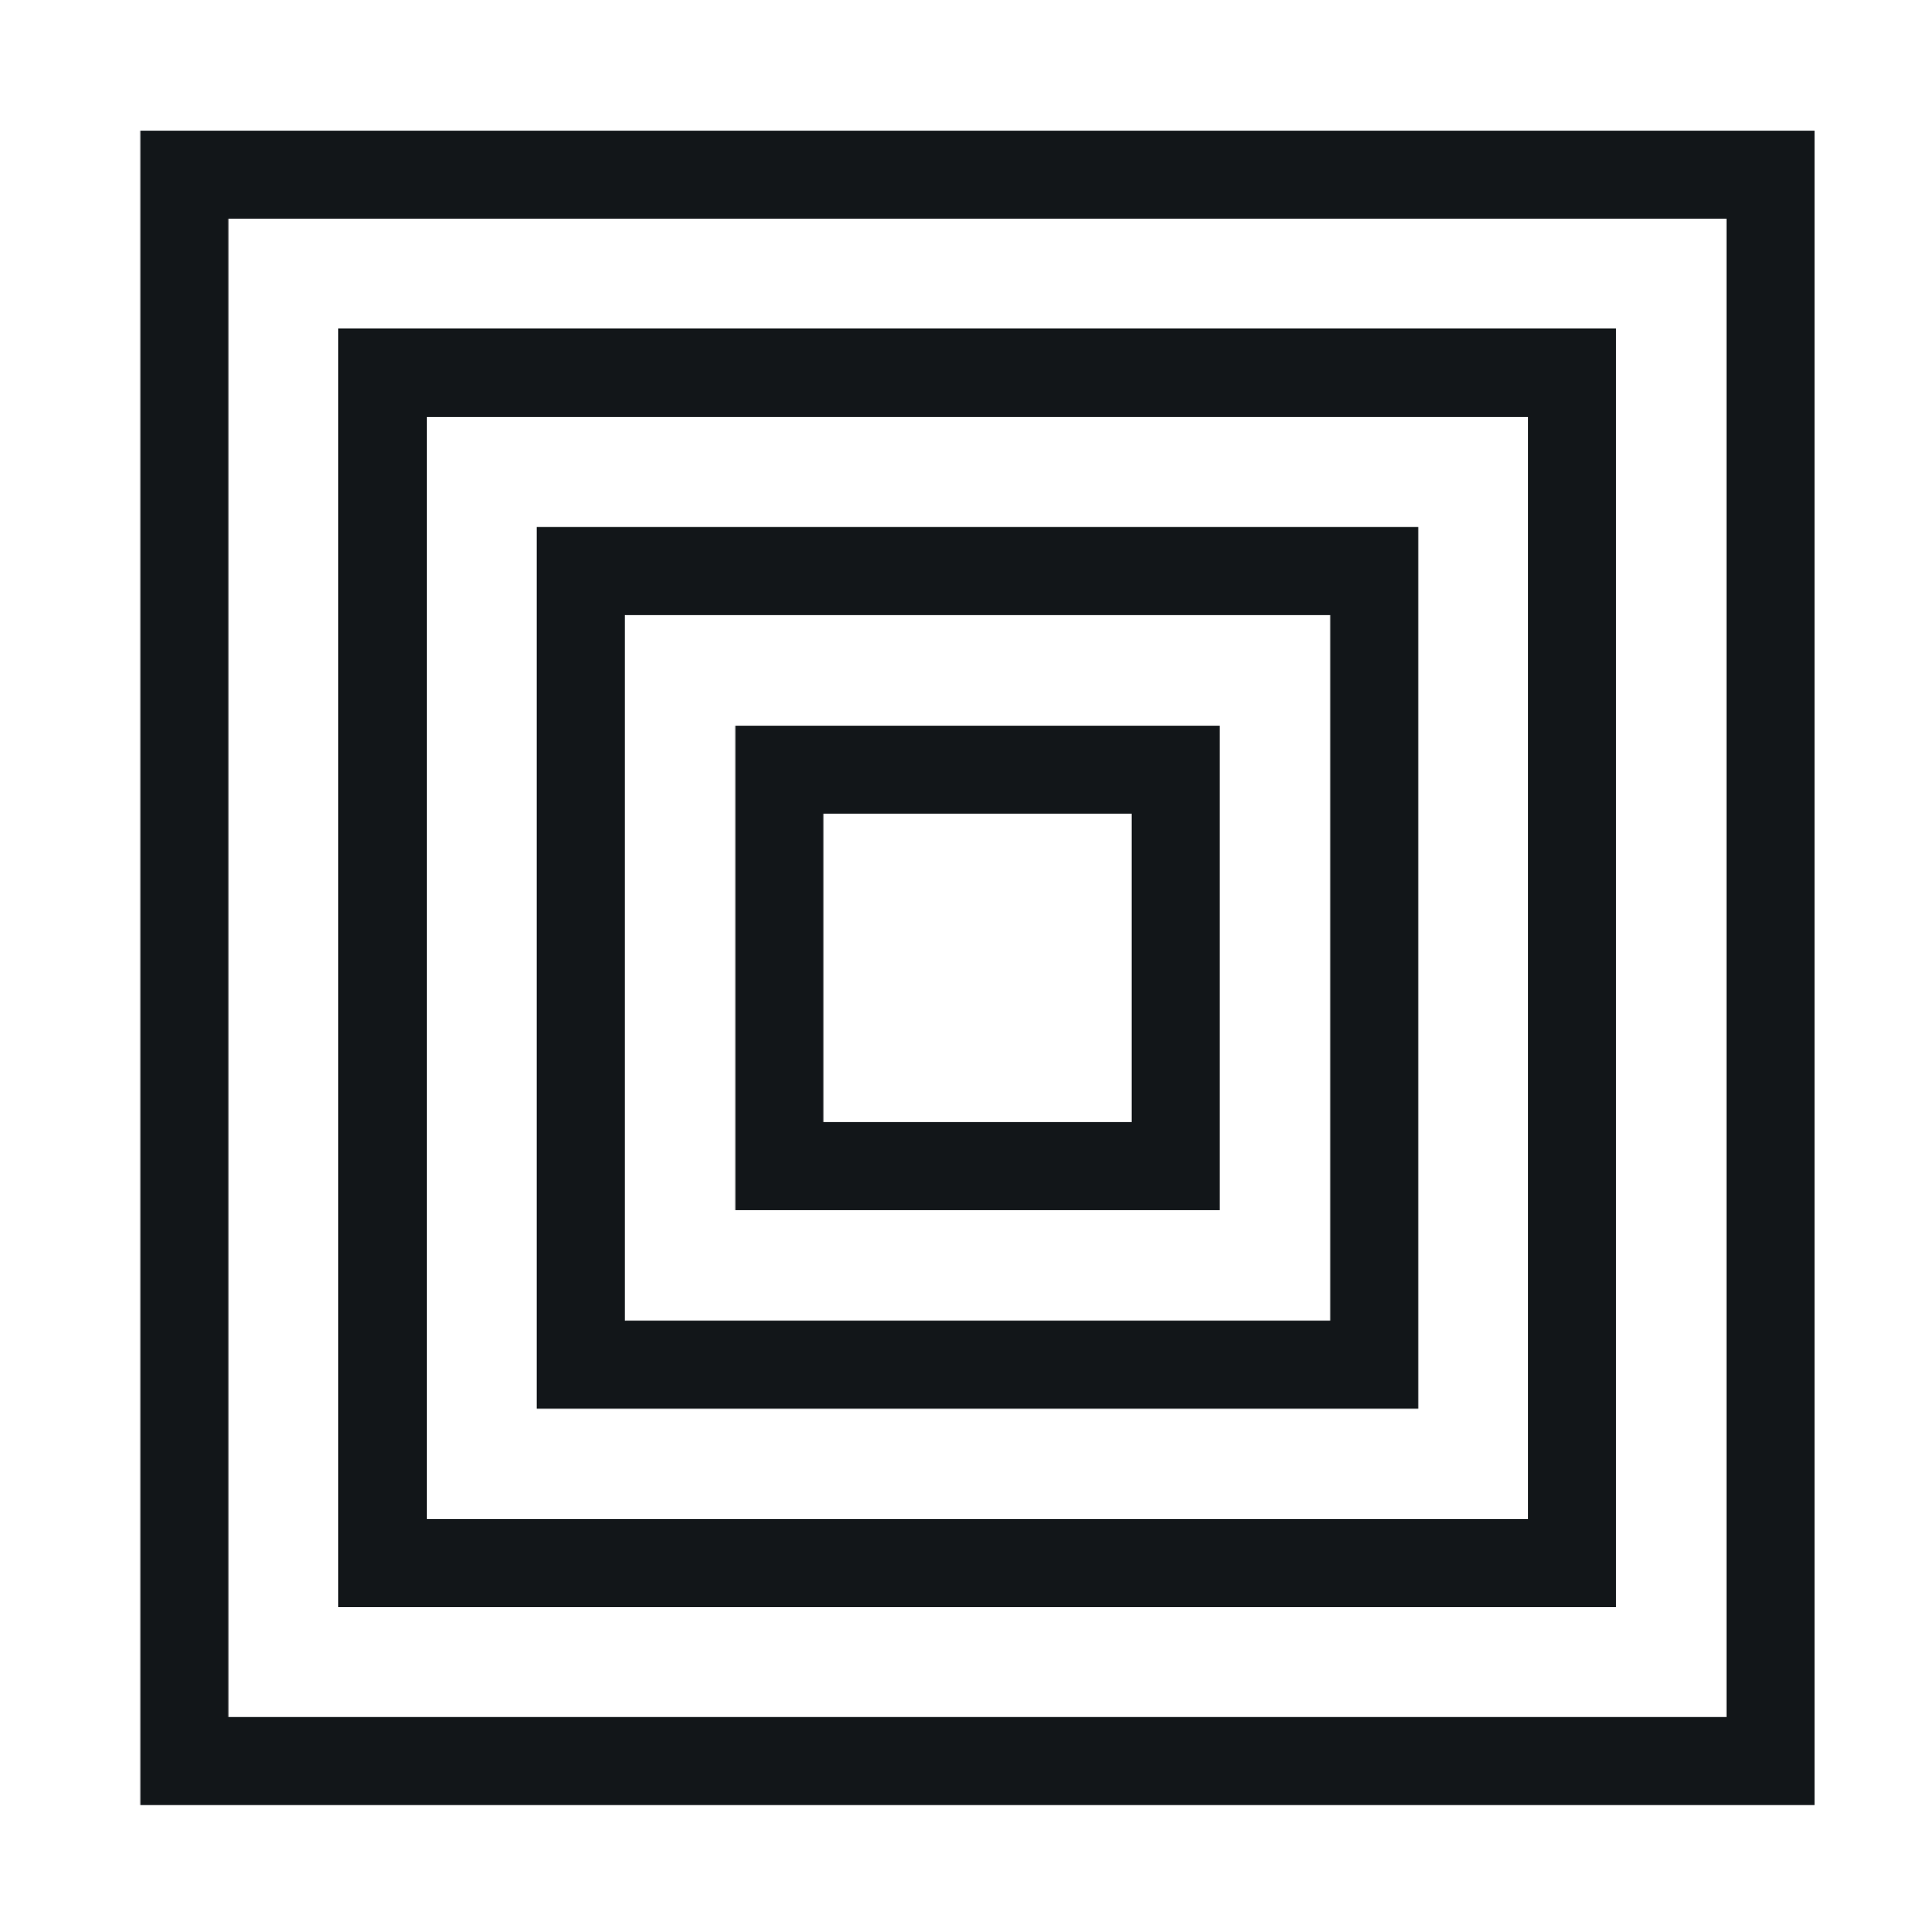 <?xml version="1.0" encoding="utf-8"?>
<!-- Generator: Adobe Illustrator 15.0.0, SVG Export Plug-In . SVG Version: 6.00 Build 0)  -->
<!DOCTYPE svg PUBLIC "-//W3C//DTD SVG 1.1//EN" "http://www.w3.org/Graphics/SVG/1.1/DTD/svg11.dtd">
<svg version="1.1" id="Layer_1" zoomAndPan="disable"
	 xmlns="http://www.w3.org/2000/svg" xmlns:xlink="http://www.w3.org/1999/xlink" x="0px" y="0px" width="27.188px"
	 height="27.396px" viewBox="-5.031 -5.458 27.188 27.396" enable-background="new -5.031 -5.458 27.188 27.396"
	 xml:space="preserve">
<g>
	<rect x="-2.419" y="-2.985" fill="none" stroke="#121619" stroke-width="1.25" width="22.5" height="22.5"/>
	<rect x="0.394" y="-0.172" fill="none" stroke="#121619" stroke-width="1.25" width="16.875" height="16.875"/>
	<rect x="3.207" y="2.64" fill="none" stroke="#121619" stroke-width="1.25" width="11.249" height="11.25"/>
	<rect x="6.019" y="5.453" fill="none" stroke="#121619" stroke-width="1.25" width="5.625" height="5.625"/>
</g>
</svg>
